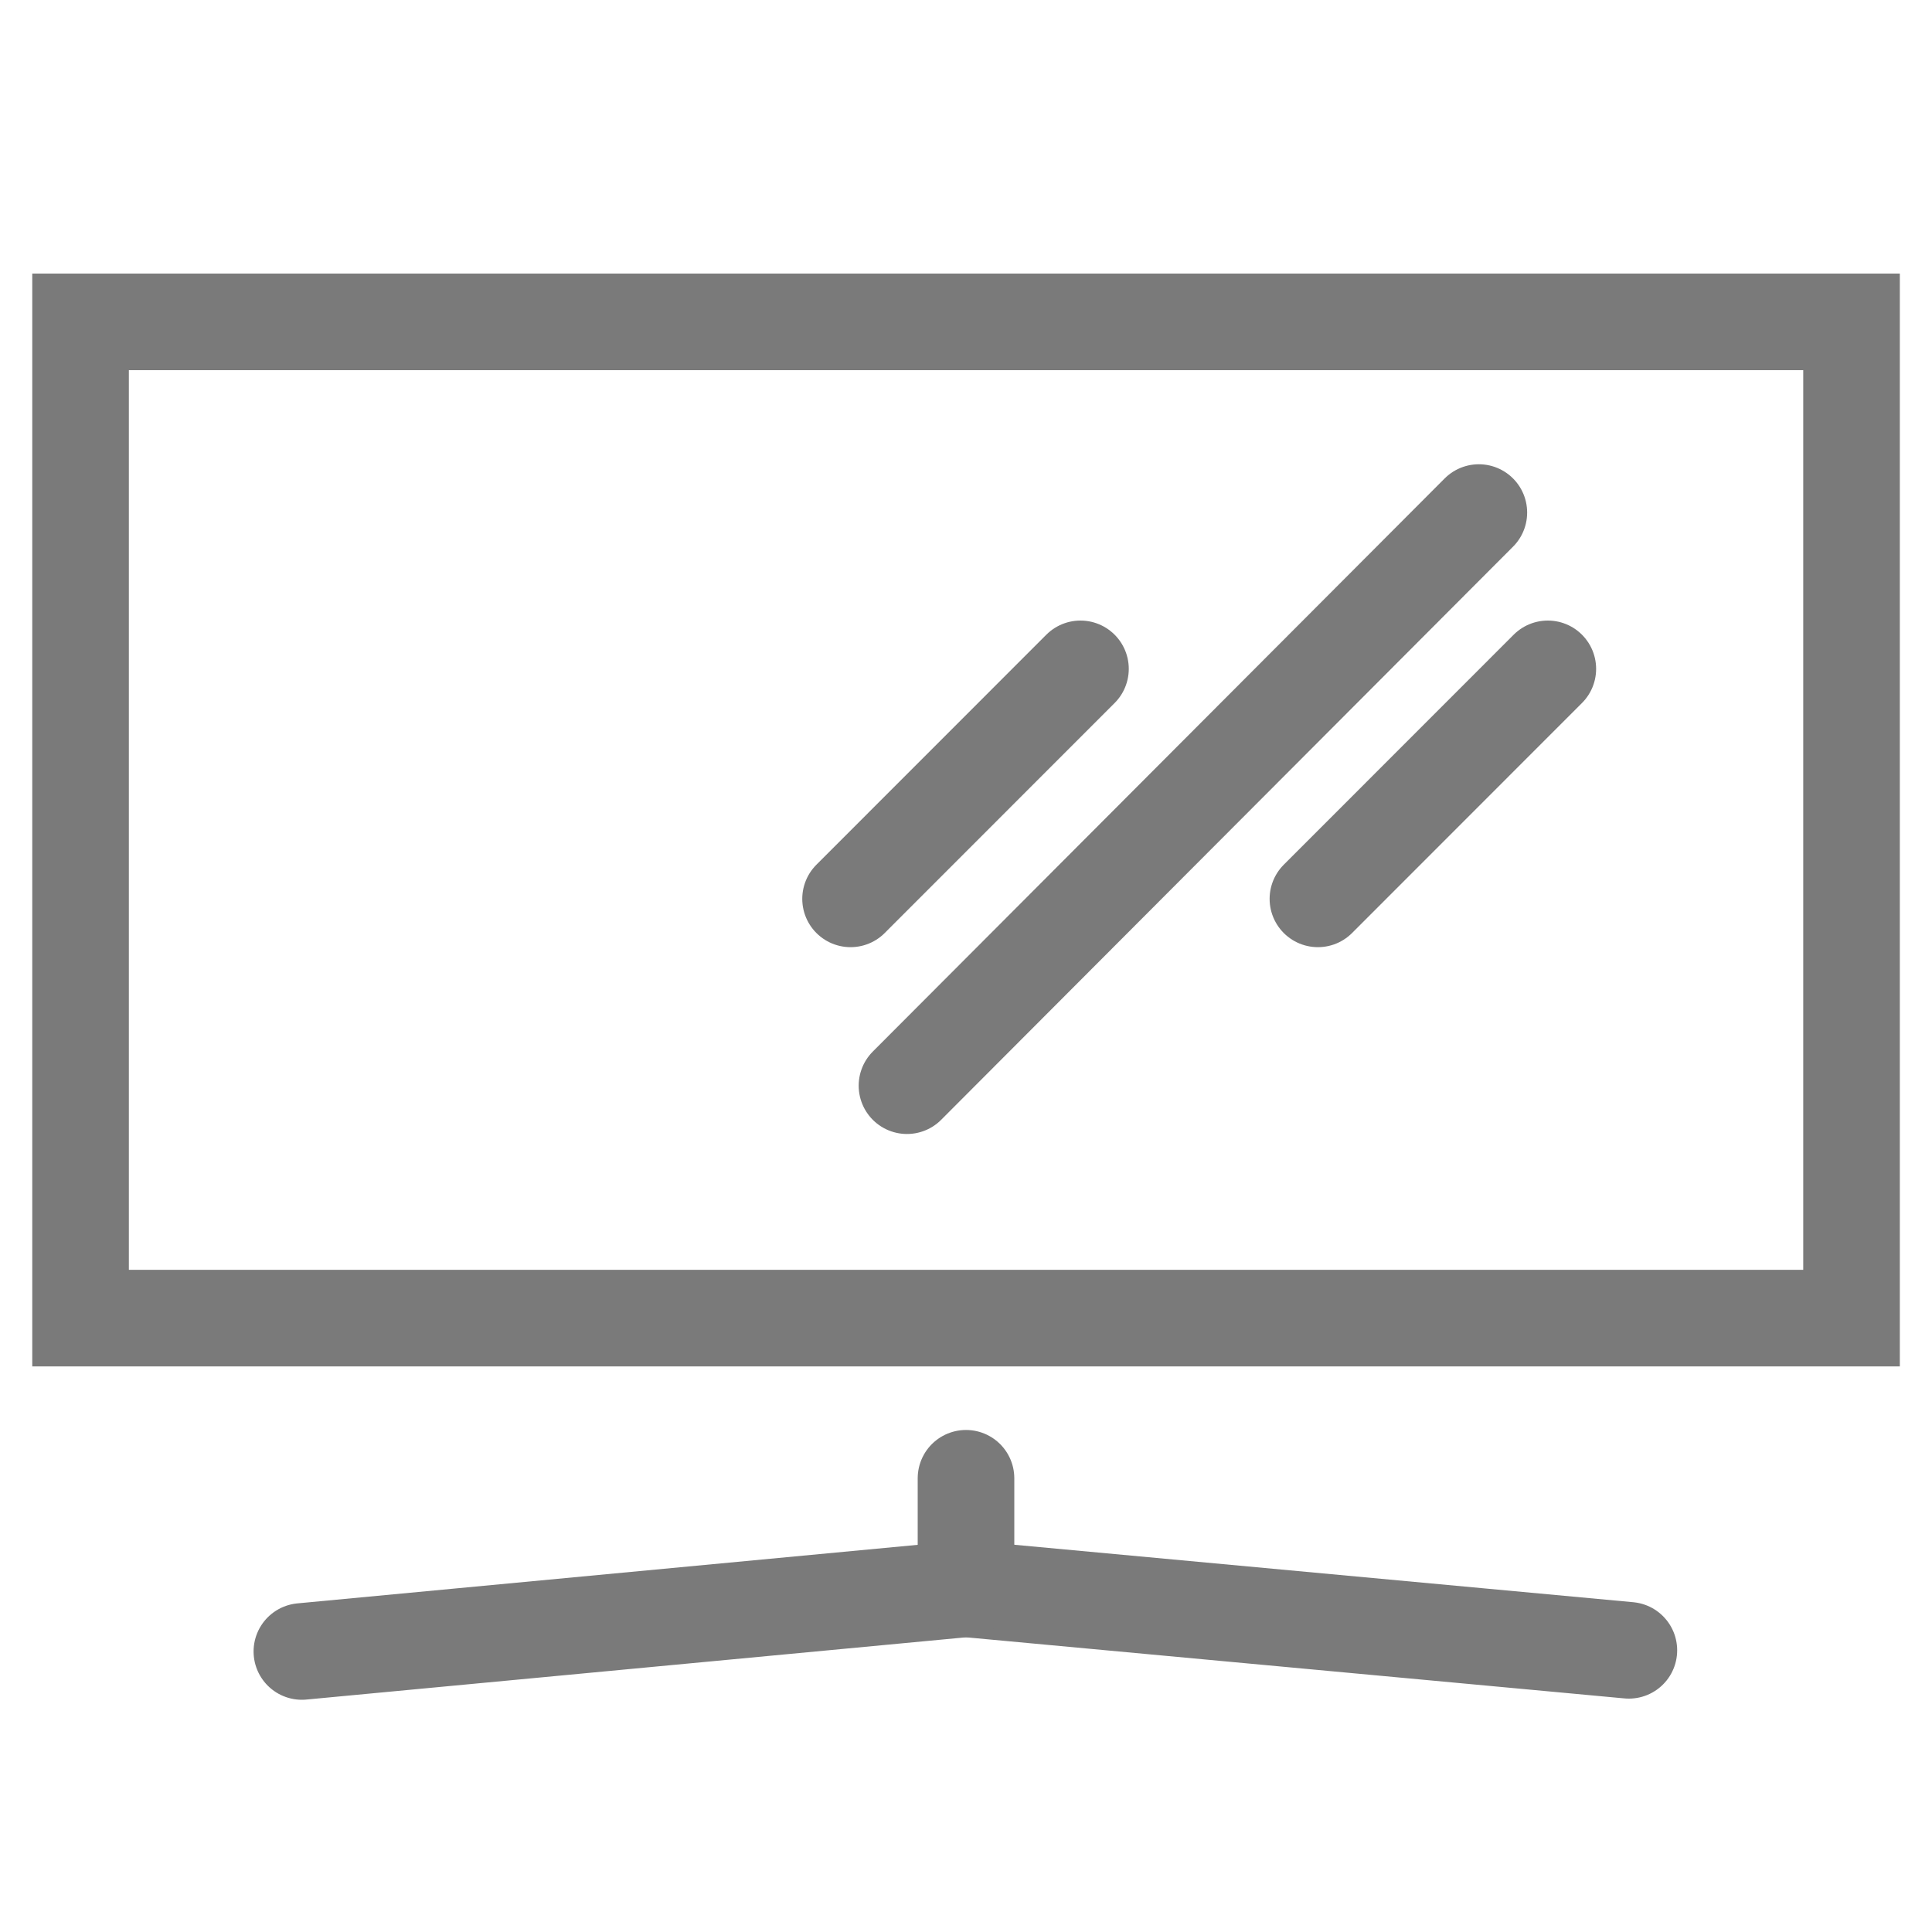 <svg width="20" height="20" viewBox="0 0 20 20" fill="none" xmlns="http://www.w3.org/2000/svg">
<path d="M19.167 3.332H0.834V13.645H19.167V3.332Z" stroke="#7A7A7A" stroke-miterlimit="10" stroke-linecap="round"/>
<path d="M3.125 17.096L10 16.447L16.862 17.084" stroke="#7A7A7A" stroke-miterlimit="10" stroke-linecap="round"/>
<path d="M10 16.449V15.303" stroke="#7A7A7A" stroke-miterlimit="10" stroke-linecap="round"/>
<path d="M15.309 5.306L9.389 11.239" stroke="#7A7A7A" stroke-miterlimit="10" stroke-linecap="round"/>
<path d="M16.023 6.924L13.643 9.305" stroke="#7A7A7A" stroke-miterlimit="10" stroke-linecap="round"/>
<path d="M11.185 6.924L8.805 9.305" stroke="#7A7A7A" stroke-miterlimit="10" stroke-linecap="round"/>
</svg>
